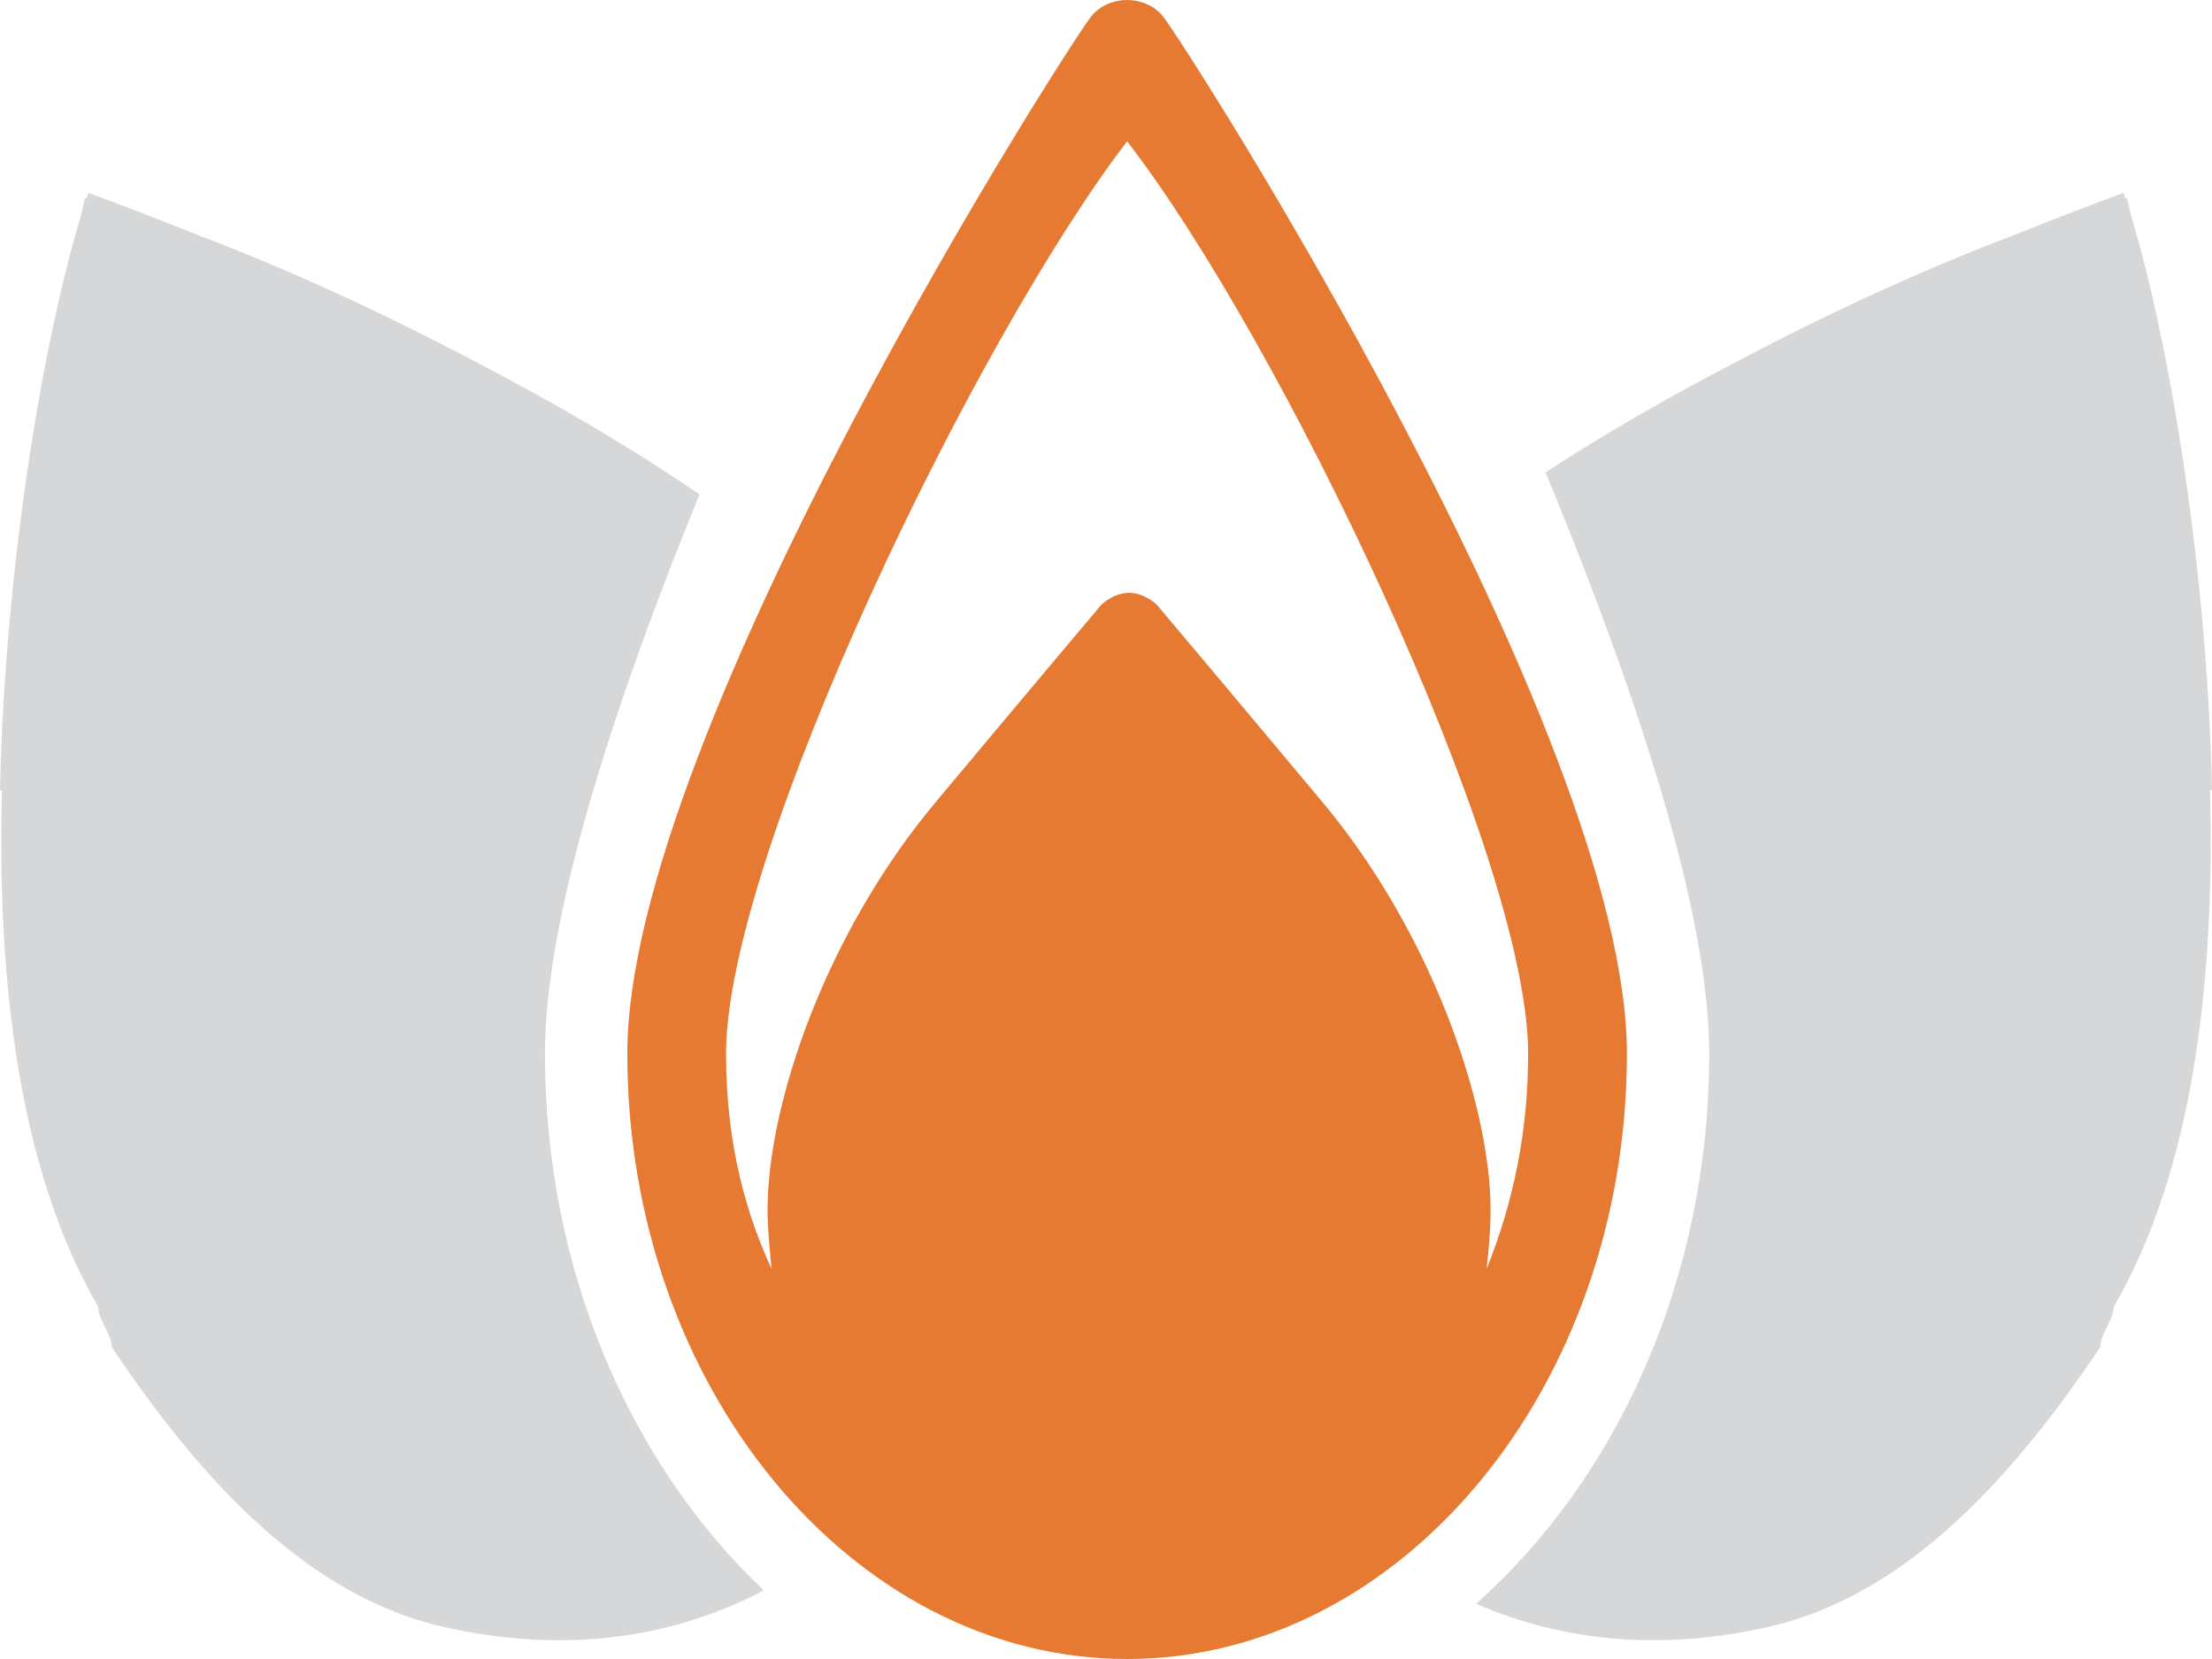 <svg version="1.1" id="图层_1" x="0px" y="0px" width="180px" height="135px" viewBox="0 0 180 135" enable-background="new 0 0 180 135" xml:space="preserve" xmlns="http://www.w3.org/2000/svg" xmlns:xlink="http://www.w3.org/1999/xlink" xmlns:xml="http://www.w3.org/XML/1998/namespace">
  <path fill="#E77A32" d="M91.717,135c22.345,0,40.671-22.13,40.671-49.266c0-26.174-36.169-82.511-37.776-84.435
	c-1.446-1.732-4.342-1.732-5.788,0C87.216,3.224,51.046,59.56,51.046,85.734C51.046,112.87,69.373,135,91.717,135z M59.084,85.734
	c0-16.166,20.256-58.069,32.633-74.235c12.378,15.973,32.634,58.069,32.634,74.235c0,6.157-1.126,11.932-3.376,17.513
	c0.161-1.541,0.321-3.08,0.321-4.813c0-8.275-4.661-22.558-13.986-33.527c-6.59-7.89-13.182-15.705-13.182-15.705
	c-0.643-0.578-1.445-0.962-2.251-0.962c-0.804,0-1.607,0.384-2.249,0.962c0,0-6.592,7.815-13.182,15.705
	C67.121,75.877,62.46,89.968,62.46,98.435c0,1.54,0.16,3.08,0.321,4.813C60.209,97.666,59.084,91.892,59.084,85.734z" class="color c1"/>
  <path fill="#D6D7D8" d="M62.152,129.419c-8.087,4.248-16.989,4.985-25.896,3.007c-9.78-2.175-18.476-9.782-27.17-22.825
	c0-1.086-1.088-2.174-1.088-3.26C1.474,95.155-0.248,79.575,0.165,64.31C0.109,64.298,0.055,64.286,0,64.276
	C0.429,45.21,3.729,26.913,6.568,17.638c0.121-0.537,0.236-1.042,0.344-1.504c0.04,0.01,0.087,0.024,0.127,0.035
	c0.054-0.159,0.107-0.323,0.161-0.474c2.2,0.814,5.304,1.982,9.003,3.474c6.38,2.412,14.302,5.929,22.598,10.328
	c6.052,3.142,12.271,6.734,18.121,10.736c-8.351,20.49-12.578,35.761-12.578,45.502C44.344,103.392,51.308,119.153,62.152,129.419z
	 M180,64.276c-0.429-19.066-3.729-37.363-6.568-46.639c-0.121-0.537-0.236-1.042-0.344-1.504c-0.04,0.01-0.087,0.024-0.127,0.035
	c-0.054-0.159-0.107-0.323-0.161-0.474c-2.2,0.814-5.304,1.982-9.003,3.474c-6.38,2.412-14.302,5.929-22.598,10.328
	c-5.132,2.665-10.383,5.654-15.43,8.94c8.834,21.386,13.32,37.278,13.32,47.298c0,18.282-7.46,34.546-18.973,44.766
	c7.469,3.271,15.546,3.721,23.627,1.926c9.78-2.175,18.476-9.782,27.17-22.825c0-1.086,1.088-2.174,1.088-3.26
	c6.524-11.186,8.246-26.766,7.833-42.031C179.891,64.298,179.945,64.286,180,64.276z" class="color c2"/>
</svg>